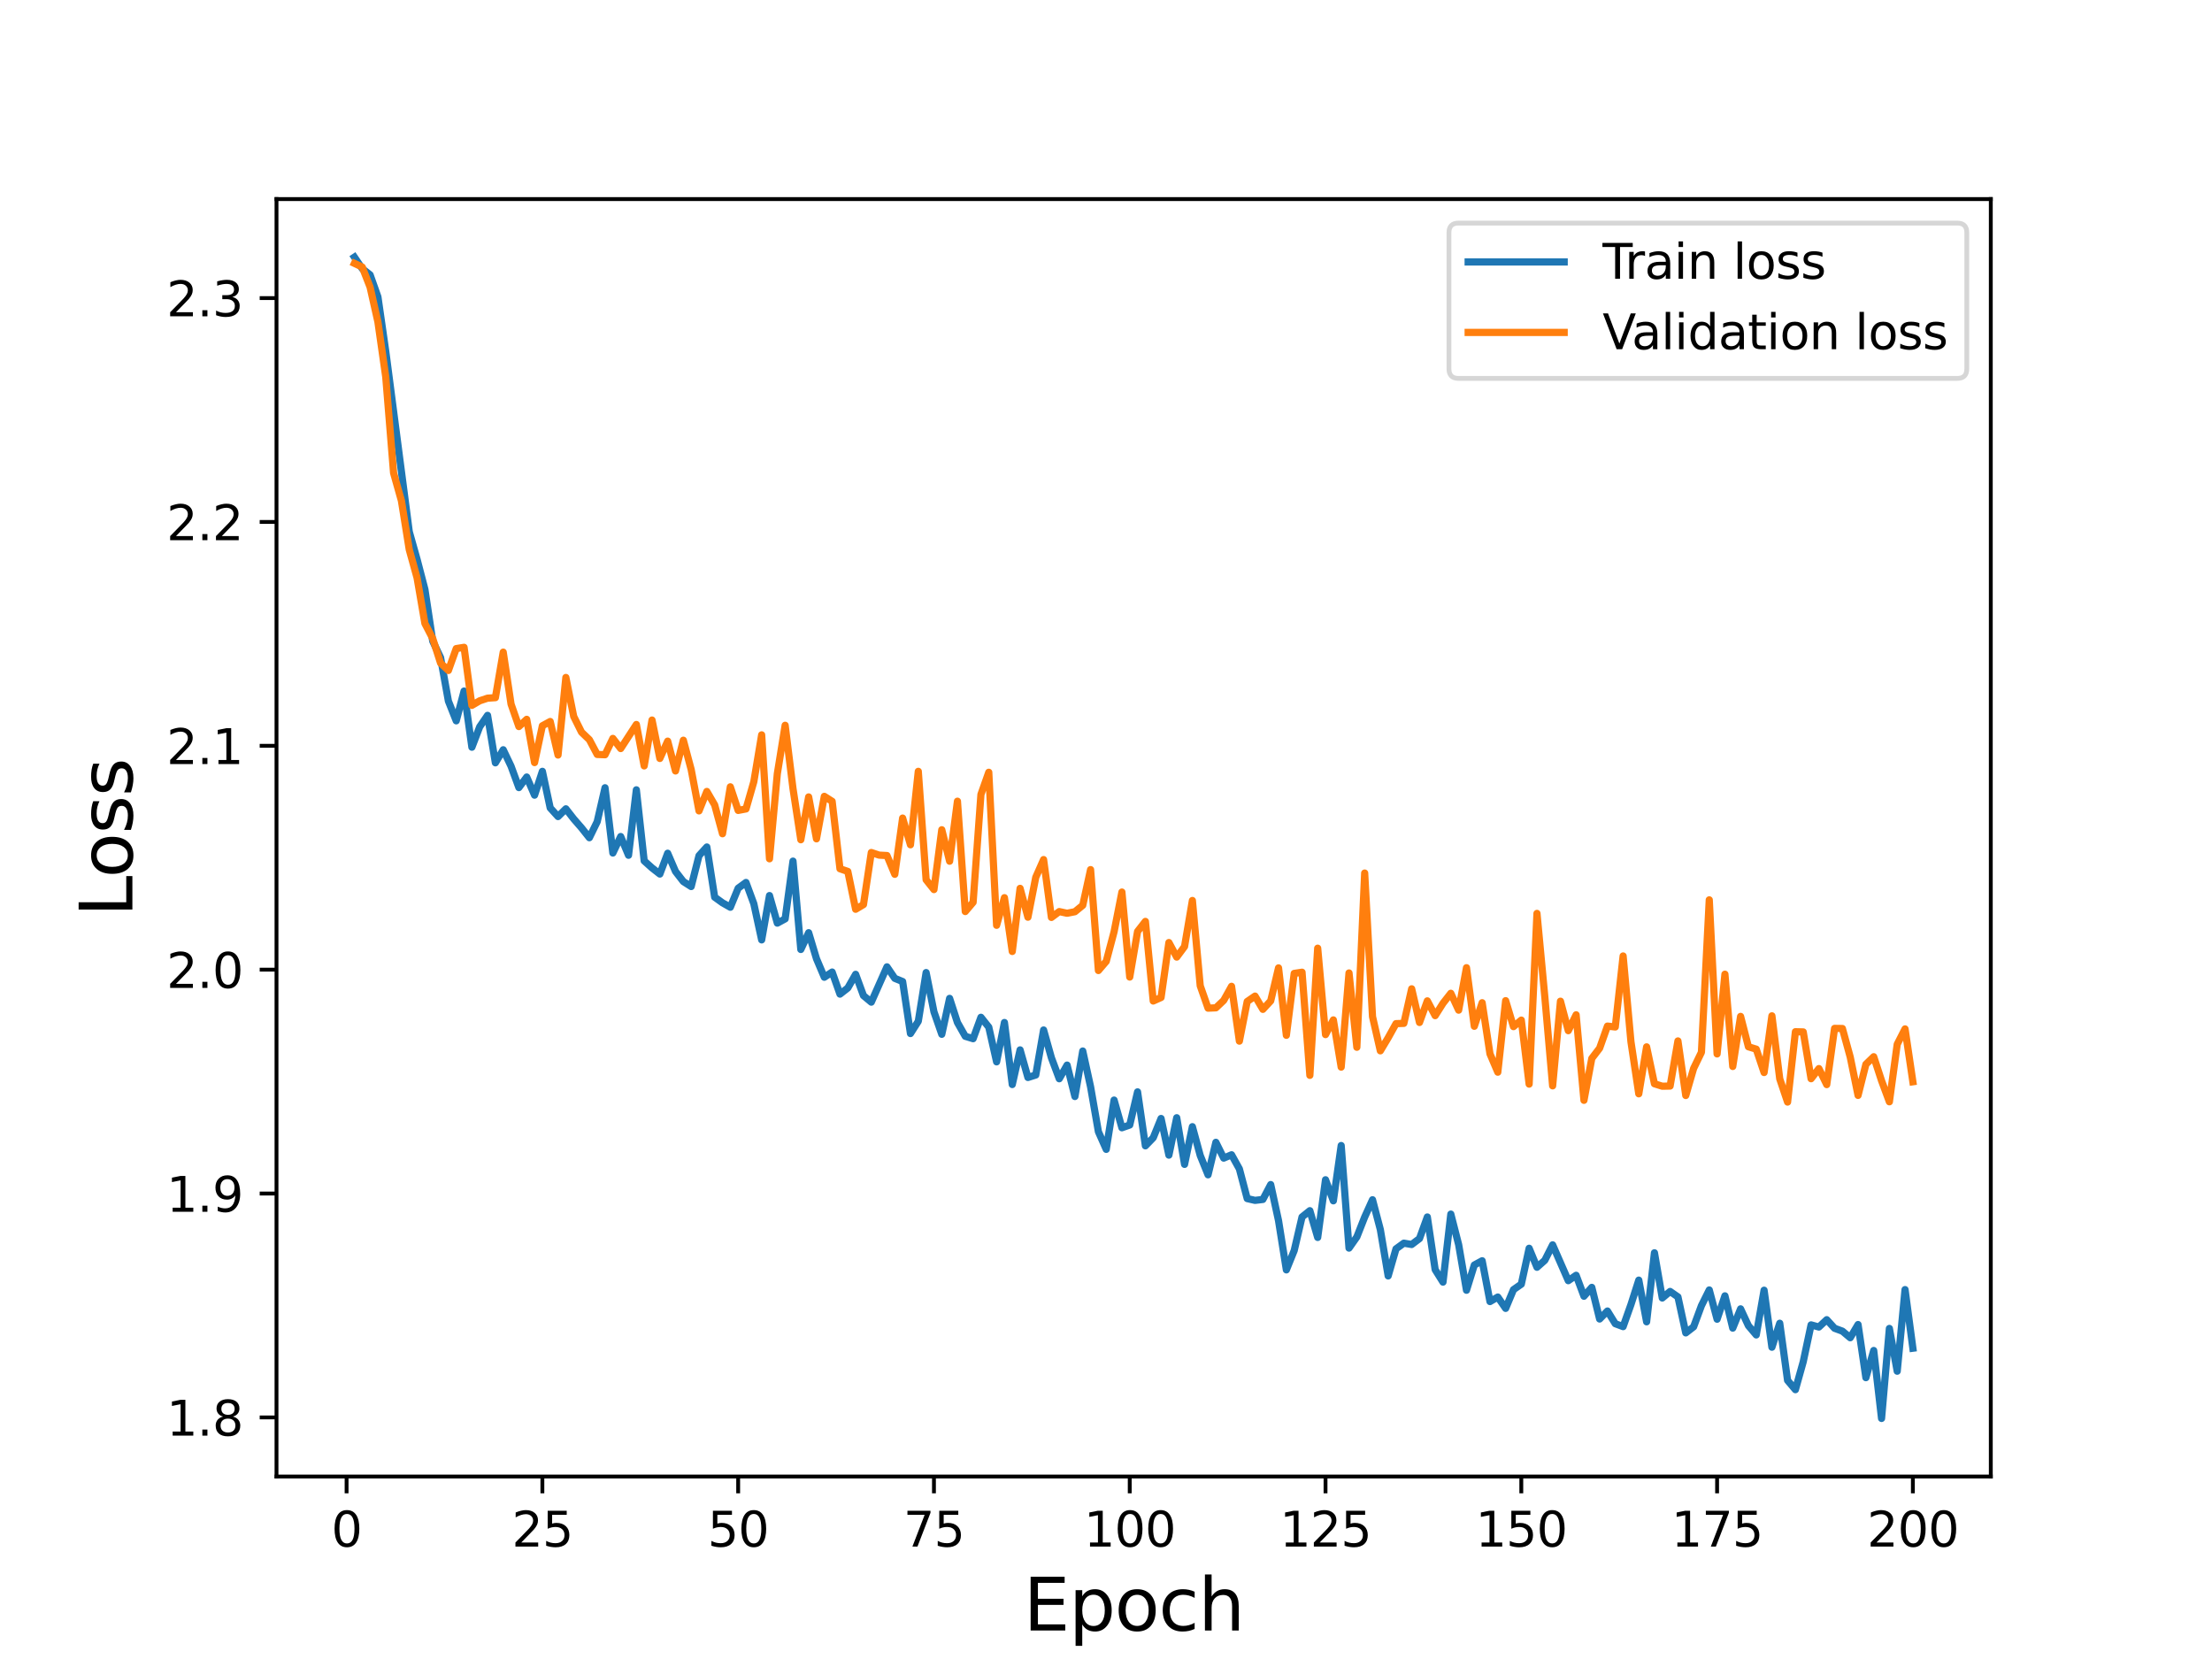 <?xml version="1.0" encoding="utf-8" standalone="no"?>
<!DOCTYPE svg PUBLIC "-//W3C//DTD SVG 1.1//EN"
  "http://www.w3.org/Graphics/SVG/1.1/DTD/svg11.dtd">
<svg height="345.6pt" version="1.1" viewBox="0 0 460.8 345.6" width="460.8pt" xmlns="http://www.w3.org/2000/svg" xmlns:xlink="http://www.w3.org/1999/xlink">
 <defs>
  <style type="text/css">*{stroke-linecap:butt;stroke-linejoin:round;}</style>
 </defs>
 <g id="figure_1">
  <g id="patch_1">
   <path d="M 0 345.6 
L 460.8 345.6 
L 460.8 0 
L 0 0 
z
" style="fill:#ffffff;"/>
  </g>
  <g id="axes_1">
   <g id="patch_2">
    <path d="M 57.6 307.584 
L 414.72 307.584 
L 414.72 41.472 
L 57.6 41.472 
z
" style="fill:#ffffff;"/>
   </g>
   <g id="matplotlib.axis_1">
    <g id="xtick_1">
     <g id="line2d_1">
      <defs>
       <path d="M 0 0 
L 0 3.5 
" id="m3e13f3a7b6" style="stroke:#000000;stroke-width:0.8;"/>
      </defs>
      <g>
       <use style="stroke:#000000;stroke-width:0.8;" x="72.201" xlink:href="#m3e13f3a7b6" y="307.584"/>
      </g>
     </g>
     <g id="text_1">
      <!-- 0 -->
      <g transform="translate(69.02 322.182)scale(0.1 -0.1)">
       <defs>
        <path d="M 2034 4250 
Q 1547 4250 1301 3770 
Q 1056 3291 1056 2328 
Q 1056 1369 1301 889 
Q 1547 409 2034 409 
Q 2525 409 2770 889 
Q 3016 1369 3016 2328 
Q 3016 3291 2770 3770 
Q 2525 4250 2034 4250 
z
M 2034 4750 
Q 2819 4750 3233 4129 
Q 3647 3509 3647 2328 
Q 3647 1150 3233 529 
Q 2819 -91 2034 -91 
Q 1250 -91 836 529 
Q 422 1150 422 2328 
Q 422 3509 836 4129 
Q 1250 4750 2034 4750 
z
" id="DejaVuSans-30" transform="scale(0.016)"/>
       </defs>
       <use xlink:href="#DejaVuSans-30"/>
      </g>
     </g>
    </g>
    <g id="xtick_2">
     <g id="line2d_2">
      <g>
       <use style="stroke:#000000;stroke-width:0.8;" x="112.987" xlink:href="#m3e13f3a7b6" y="307.584"/>
      </g>
     </g>
     <g id="text_2">
      <!-- 25 -->
      <g transform="translate(106.625 322.182)scale(0.1 -0.1)">
       <defs>
        <path d="M 1228 531 
L 3431 531 
L 3431 0 
L 469 0 
L 469 531 
Q 828 903 1448 1529 
Q 2069 2156 2228 2338 
Q 2531 2678 2651 2914 
Q 2772 3150 2772 3378 
Q 2772 3750 2511 3984 
Q 2250 4219 1831 4219 
Q 1534 4219 1204 4116 
Q 875 4013 500 3803 
L 500 4441 
Q 881 4594 1212 4672 
Q 1544 4750 1819 4750 
Q 2544 4750 2975 4387 
Q 3406 4025 3406 3419 
Q 3406 3131 3298 2873 
Q 3191 2616 2906 2266 
Q 2828 2175 2409 1742 
Q 1991 1309 1228 531 
z
" id="DejaVuSans-32" transform="scale(0.016)"/>
        <path d="M 691 4666 
L 3169 4666 
L 3169 4134 
L 1269 4134 
L 1269 2991 
Q 1406 3038 1543 3061 
Q 1681 3084 1819 3084 
Q 2600 3084 3056 2656 
Q 3513 2228 3513 1497 
Q 3513 744 3044 326 
Q 2575 -91 1722 -91 
Q 1428 -91 1123 -41 
Q 819 9 494 109 
L 494 744 
Q 775 591 1075 516 
Q 1375 441 1709 441 
Q 2250 441 2565 725 
Q 2881 1009 2881 1497 
Q 2881 1984 2565 2268 
Q 2250 2553 1709 2553 
Q 1456 2553 1204 2497 
Q 953 2441 691 2322 
L 691 4666 
z
" id="DejaVuSans-35" transform="scale(0.016)"/>
       </defs>
       <use xlink:href="#DejaVuSans-32"/>
       <use x="63.623" xlink:href="#DejaVuSans-35"/>
      </g>
     </g>
    </g>
    <g id="xtick_3">
     <g id="line2d_3">
      <g>
       <use style="stroke:#000000;stroke-width:0.8;" x="153.773" xlink:href="#m3e13f3a7b6" y="307.584"/>
      </g>
     </g>
     <g id="text_3">
      <!-- 50 -->
      <g transform="translate(147.41 322.182)scale(0.1 -0.1)">
       <use xlink:href="#DejaVuSans-35"/>
       <use x="63.623" xlink:href="#DejaVuSans-30"/>
      </g>
     </g>
    </g>
    <g id="xtick_4">
     <g id="line2d_4">
      <g>
       <use style="stroke:#000000;stroke-width:0.8;" x="194.559" xlink:href="#m3e13f3a7b6" y="307.584"/>
      </g>
     </g>
     <g id="text_4">
      <!-- 75 -->
      <g transform="translate(188.196 322.182)scale(0.1 -0.1)">
       <defs>
        <path d="M 525 4666 
L 3525 4666 
L 3525 4397 
L 1831 0 
L 1172 0 
L 2766 4134 
L 525 4134 
L 525 4666 
z
" id="DejaVuSans-37" transform="scale(0.016)"/>
       </defs>
       <use xlink:href="#DejaVuSans-37"/>
       <use x="63.623" xlink:href="#DejaVuSans-35"/>
      </g>
     </g>
    </g>
    <g id="xtick_5">
     <g id="line2d_5">
      <g>
       <use style="stroke:#000000;stroke-width:0.8;" x="235.344" xlink:href="#m3e13f3a7b6" y="307.584"/>
      </g>
     </g>
     <g id="text_5">
      <!-- 100 -->
      <g transform="translate(225.801 322.182)scale(0.1 -0.1)">
       <defs>
        <path d="M 794 531 
L 1825 531 
L 1825 4091 
L 703 3866 
L 703 4441 
L 1819 4666 
L 2450 4666 
L 2450 531 
L 3481 531 
L 3481 0 
L 794 0 
L 794 531 
z
" id="DejaVuSans-31" transform="scale(0.016)"/>
       </defs>
       <use xlink:href="#DejaVuSans-31"/>
       <use x="63.623" xlink:href="#DejaVuSans-30"/>
       <use x="127.246" xlink:href="#DejaVuSans-30"/>
      </g>
     </g>
    </g>
    <g id="xtick_6">
     <g id="line2d_6">
      <g>
       <use style="stroke:#000000;stroke-width:0.8;" x="276.13" xlink:href="#m3e13f3a7b6" y="307.584"/>
      </g>
     </g>
     <g id="text_6">
      <!-- 125 -->
      <g transform="translate(266.586 322.182)scale(0.1 -0.1)">
       <use xlink:href="#DejaVuSans-31"/>
       <use x="63.623" xlink:href="#DejaVuSans-32"/>
       <use x="127.246" xlink:href="#DejaVuSans-35"/>
      </g>
     </g>
    </g>
    <g id="xtick_7">
     <g id="line2d_7">
      <g>
       <use style="stroke:#000000;stroke-width:0.8;" x="316.916" xlink:href="#m3e13f3a7b6" y="307.584"/>
      </g>
     </g>
     <g id="text_7">
      <!-- 150 -->
      <g transform="translate(307.372 322.182)scale(0.1 -0.1)">
       <use xlink:href="#DejaVuSans-31"/>
       <use x="63.623" xlink:href="#DejaVuSans-35"/>
       <use x="127.246" xlink:href="#DejaVuSans-30"/>
      </g>
     </g>
    </g>
    <g id="xtick_8">
     <g id="line2d_8">
      <g>
       <use style="stroke:#000000;stroke-width:0.8;" x="357.702" xlink:href="#m3e13f3a7b6" y="307.584"/>
      </g>
     </g>
     <g id="text_8">
      <!-- 175 -->
      <g transform="translate(348.158 322.182)scale(0.1 -0.1)">
       <use xlink:href="#DejaVuSans-31"/>
       <use x="63.623" xlink:href="#DejaVuSans-37"/>
       <use x="127.246" xlink:href="#DejaVuSans-35"/>
      </g>
     </g>
    </g>
    <g id="xtick_9">
     <g id="line2d_9">
      <g>
       <use style="stroke:#000000;stroke-width:0.8;" x="398.487" xlink:href="#m3e13f3a7b6" y="307.584"/>
      </g>
     </g>
     <g id="text_9">
      <!-- 200 -->
      <g transform="translate(388.944 322.182)scale(0.1 -0.1)">
       <use xlink:href="#DejaVuSans-32"/>
       <use x="63.623" xlink:href="#DejaVuSans-30"/>
       <use x="127.246" xlink:href="#DejaVuSans-30"/>
      </g>
     </g>
    </g>
    <g id="text_10">
     <!-- Epoch -->
     <g transform="translate(213.194 339.66)scale(0.15 -0.15)">
      <defs>
       <path d="M 628 4666 
L 3578 4666 
L 3578 4134 
L 1259 4134 
L 1259 2753 
L 3481 2753 
L 3481 2222 
L 1259 2222 
L 1259 531 
L 3634 531 
L 3634 0 
L 628 0 
L 628 4666 
z
" id="DejaVuSans-45" transform="scale(0.016)"/>
       <path d="M 1159 525 
L 1159 -1331 
L 581 -1331 
L 581 3500 
L 1159 3500 
L 1159 2969 
Q 1341 3281 1617 3432 
Q 1894 3584 2278 3584 
Q 2916 3584 3314 3078 
Q 3713 2572 3713 1747 
Q 3713 922 3314 415 
Q 2916 -91 2278 -91 
Q 1894 -91 1617 61 
Q 1341 213 1159 525 
z
M 3116 1747 
Q 3116 2381 2855 2742 
Q 2594 3103 2138 3103 
Q 1681 3103 1420 2742 
Q 1159 2381 1159 1747 
Q 1159 1113 1420 752 
Q 1681 391 2138 391 
Q 2594 391 2855 752 
Q 3116 1113 3116 1747 
z
" id="DejaVuSans-70" transform="scale(0.016)"/>
       <path d="M 1959 3097 
Q 1497 3097 1228 2736 
Q 959 2375 959 1747 
Q 959 1119 1226 758 
Q 1494 397 1959 397 
Q 2419 397 2687 759 
Q 2956 1122 2956 1747 
Q 2956 2369 2687 2733 
Q 2419 3097 1959 3097 
z
M 1959 3584 
Q 2709 3584 3137 3096 
Q 3566 2609 3566 1747 
Q 3566 888 3137 398 
Q 2709 -91 1959 -91 
Q 1206 -91 779 398 
Q 353 888 353 1747 
Q 353 2609 779 3096 
Q 1206 3584 1959 3584 
z
" id="DejaVuSans-6f" transform="scale(0.016)"/>
       <path d="M 3122 3366 
L 3122 2828 
Q 2878 2963 2633 3030 
Q 2388 3097 2138 3097 
Q 1578 3097 1268 2742 
Q 959 2388 959 1747 
Q 959 1106 1268 751 
Q 1578 397 2138 397 
Q 2388 397 2633 464 
Q 2878 531 3122 666 
L 3122 134 
Q 2881 22 2623 -34 
Q 2366 -91 2075 -91 
Q 1284 -91 818 406 
Q 353 903 353 1747 
Q 353 2603 823 3093 
Q 1294 3584 2113 3584 
Q 2378 3584 2631 3529 
Q 2884 3475 3122 3366 
z
" id="DejaVuSans-63" transform="scale(0.016)"/>
       <path d="M 3513 2113 
L 3513 0 
L 2938 0 
L 2938 2094 
Q 2938 2591 2744 2837 
Q 2550 3084 2163 3084 
Q 1697 3084 1428 2787 
Q 1159 2491 1159 1978 
L 1159 0 
L 581 0 
L 581 4863 
L 1159 4863 
L 1159 2956 
Q 1366 3272 1645 3428 
Q 1925 3584 2291 3584 
Q 2894 3584 3203 3211 
Q 3513 2838 3513 2113 
z
" id="DejaVuSans-68" transform="scale(0.016)"/>
      </defs>
      <use xlink:href="#DejaVuSans-45"/>
      <use x="63.184" xlink:href="#DejaVuSans-70"/>
      <use x="126.66" xlink:href="#DejaVuSans-6f"/>
      <use x="187.842" xlink:href="#DejaVuSans-63"/>
      <use x="242.822" xlink:href="#DejaVuSans-68"/>
     </g>
    </g>
   </g>
   <g id="matplotlib.axis_2">
    <g id="ytick_1">
     <g id="line2d_10">
      <defs>
       <path d="M 0 0 
L -3.5 0 
" id="m251da1a934" style="stroke:#000000;stroke-width:0.8;"/>
      </defs>
      <g>
       <use style="stroke:#000000;stroke-width:0.8;" x="57.6" xlink:href="#m251da1a934" y="295.272"/>
      </g>
     </g>
     <g id="text_11">
      <!-- 1.8 -->
      <g transform="translate(34.697 299.071)scale(0.1 -0.1)">
       <defs>
        <path d="M 684 794 
L 1344 794 
L 1344 0 
L 684 0 
L 684 794 
z
" id="DejaVuSans-2e" transform="scale(0.016)"/>
        <path d="M 2034 2216 
Q 1584 2216 1326 1975 
Q 1069 1734 1069 1313 
Q 1069 891 1326 650 
Q 1584 409 2034 409 
Q 2484 409 2743 651 
Q 3003 894 3003 1313 
Q 3003 1734 2745 1975 
Q 2488 2216 2034 2216 
z
M 1403 2484 
Q 997 2584 770 2862 
Q 544 3141 544 3541 
Q 544 4100 942 4425 
Q 1341 4750 2034 4750 
Q 2731 4750 3128 4425 
Q 3525 4100 3525 3541 
Q 3525 3141 3298 2862 
Q 3072 2584 2669 2484 
Q 3125 2378 3379 2068 
Q 3634 1759 3634 1313 
Q 3634 634 3220 271 
Q 2806 -91 2034 -91 
Q 1263 -91 848 271 
Q 434 634 434 1313 
Q 434 1759 690 2068 
Q 947 2378 1403 2484 
z
M 1172 3481 
Q 1172 3119 1398 2916 
Q 1625 2713 2034 2713 
Q 2441 2713 2670 2916 
Q 2900 3119 2900 3481 
Q 2900 3844 2670 4047 
Q 2441 4250 2034 4250 
Q 1625 4250 1398 4047 
Q 1172 3844 1172 3481 
z
" id="DejaVuSans-38" transform="scale(0.016)"/>
       </defs>
       <use xlink:href="#DejaVuSans-31"/>
       <use x="63.623" xlink:href="#DejaVuSans-2e"/>
       <use x="95.41" xlink:href="#DejaVuSans-38"/>
      </g>
     </g>
    </g>
    <g id="ytick_2">
     <g id="line2d_11">
      <g>
       <use style="stroke:#000000;stroke-width:0.8;" x="57.6" xlink:href="#m251da1a934" y="248.636"/>
      </g>
     </g>
     <g id="text_12">
      <!-- 1.9 -->
      <g transform="translate(34.697 252.435)scale(0.1 -0.1)">
       <defs>
        <path d="M 703 97 
L 703 672 
Q 941 559 1184 500 
Q 1428 441 1663 441 
Q 2288 441 2617 861 
Q 2947 1281 2994 2138 
Q 2813 1869 2534 1725 
Q 2256 1581 1919 1581 
Q 1219 1581 811 2004 
Q 403 2428 403 3163 
Q 403 3881 828 4315 
Q 1253 4750 1959 4750 
Q 2769 4750 3195 4129 
Q 3622 3509 3622 2328 
Q 3622 1225 3098 567 
Q 2575 -91 1691 -91 
Q 1453 -91 1209 -44 
Q 966 3 703 97 
z
M 1959 2075 
Q 2384 2075 2632 2365 
Q 2881 2656 2881 3163 
Q 2881 3666 2632 3958 
Q 2384 4250 1959 4250 
Q 1534 4250 1286 3958 
Q 1038 3666 1038 3163 
Q 1038 2656 1286 2365 
Q 1534 2075 1959 2075 
z
" id="DejaVuSans-39" transform="scale(0.016)"/>
       </defs>
       <use xlink:href="#DejaVuSans-31"/>
       <use x="63.623" xlink:href="#DejaVuSans-2e"/>
       <use x="95.41" xlink:href="#DejaVuSans-39"/>
      </g>
     </g>
    </g>
    <g id="ytick_3">
     <g id="line2d_12">
      <g>
       <use style="stroke:#000000;stroke-width:0.8;" x="57.6" xlink:href="#m251da1a934" y="202.001"/>
      </g>
     </g>
     <g id="text_13">
      <!-- 2.0 -->
      <g transform="translate(34.697 205.8)scale(0.1 -0.1)">
       <use xlink:href="#DejaVuSans-32"/>
       <use x="63.623" xlink:href="#DejaVuSans-2e"/>
       <use x="95.41" xlink:href="#DejaVuSans-30"/>
      </g>
     </g>
    </g>
    <g id="ytick_4">
     <g id="line2d_13">
      <g>
       <use style="stroke:#000000;stroke-width:0.8;" x="57.6" xlink:href="#m251da1a934" y="155.365"/>
      </g>
     </g>
     <g id="text_14">
      <!-- 2.1 -->
      <g transform="translate(34.697 159.164)scale(0.1 -0.1)">
       <use xlink:href="#DejaVuSans-32"/>
       <use x="63.623" xlink:href="#DejaVuSans-2e"/>
       <use x="95.41" xlink:href="#DejaVuSans-31"/>
      </g>
     </g>
    </g>
    <g id="ytick_5">
     <g id="line2d_14">
      <g>
       <use style="stroke:#000000;stroke-width:0.8;" x="57.6" xlink:href="#m251da1a934" y="108.729"/>
      </g>
     </g>
     <g id="text_15">
      <!-- 2.2 -->
      <g transform="translate(34.697 112.528)scale(0.1 -0.1)">
       <use xlink:href="#DejaVuSans-32"/>
       <use x="63.623" xlink:href="#DejaVuSans-2e"/>
       <use x="95.41" xlink:href="#DejaVuSans-32"/>
      </g>
     </g>
    </g>
    <g id="ytick_6">
     <g id="line2d_15">
      <g>
       <use style="stroke:#000000;stroke-width:0.8;" x="57.6" xlink:href="#m251da1a934" y="62.093"/>
      </g>
     </g>
     <g id="text_16">
      <!-- 2.3 -->
      <g transform="translate(34.697 65.893)scale(0.1 -0.1)">
       <defs>
        <path d="M 2597 2516 
Q 3050 2419 3304 2112 
Q 3559 1806 3559 1356 
Q 3559 666 3084 287 
Q 2609 -91 1734 -91 
Q 1441 -91 1130 -33 
Q 819 25 488 141 
L 488 750 
Q 750 597 1062 519 
Q 1375 441 1716 441 
Q 2309 441 2620 675 
Q 2931 909 2931 1356 
Q 2931 1769 2642 2001 
Q 2353 2234 1838 2234 
L 1294 2234 
L 1294 2753 
L 1863 2753 
Q 2328 2753 2575 2939 
Q 2822 3125 2822 3475 
Q 2822 3834 2567 4026 
Q 2313 4219 1838 4219 
Q 1578 4219 1281 4162 
Q 984 4106 628 3988 
L 628 4550 
Q 988 4650 1302 4700 
Q 1616 4750 1894 4750 
Q 2613 4750 3031 4423 
Q 3450 4097 3450 3541 
Q 3450 3153 3228 2886 
Q 3006 2619 2597 2516 
z
" id="DejaVuSans-33" transform="scale(0.016)"/>
       </defs>
       <use xlink:href="#DejaVuSans-32"/>
       <use x="63.623" xlink:href="#DejaVuSans-2e"/>
       <use x="95.41" xlink:href="#DejaVuSans-33"/>
      </g>
     </g>
    </g>
    <g id="text_17">
     <!-- Loss -->
     <g transform="translate(27.577 190.979)rotate(-90)scale(0.15 -0.15)">
      <defs>
       <path d="M 628 4666 
L 1259 4666 
L 1259 531 
L 3531 531 
L 3531 0 
L 628 0 
L 628 4666 
z
" id="DejaVuSans-4c" transform="scale(0.016)"/>
       <path d="M 2834 3397 
L 2834 2853 
Q 2591 2978 2328 3040 
Q 2066 3103 1784 3103 
Q 1356 3103 1142 2972 
Q 928 2841 928 2578 
Q 928 2378 1081 2264 
Q 1234 2150 1697 2047 
L 1894 2003 
Q 2506 1872 2764 1633 
Q 3022 1394 3022 966 
Q 3022 478 2636 193 
Q 2250 -91 1575 -91 
Q 1294 -91 989 -36 
Q 684 19 347 128 
L 347 722 
Q 666 556 975 473 
Q 1284 391 1588 391 
Q 1994 391 2212 530 
Q 2431 669 2431 922 
Q 2431 1156 2273 1281 
Q 2116 1406 1581 1522 
L 1381 1569 
Q 847 1681 609 1914 
Q 372 2147 372 2553 
Q 372 3047 722 3315 
Q 1072 3584 1716 3584 
Q 2034 3584 2315 3537 
Q 2597 3491 2834 3397 
z
" id="DejaVuSans-73" transform="scale(0.016)"/>
      </defs>
      <use xlink:href="#DejaVuSans-4c"/>
      <use x="53.963" xlink:href="#DejaVuSans-6f"/>
      <use x="115.145" xlink:href="#DejaVuSans-73"/>
      <use x="167.244" xlink:href="#DejaVuSans-73"/>
     </g>
    </g>
   </g>
   <g id="line2d_16">
    <path clip-path="url(#pa47293ecd7)" d="M 73.833 53.568 
L 75.464 55.977 
L 77.096 57.253 
L 78.727 61.845 
L 80.358 73.173 
L 85.253 110.753 
L 86.884 116.526 
L 88.516 122.784 
L 90.147 133.569 
L 91.778 136.994 
L 93.41 146.05 
L 95.041 150.163 
L 96.673 143.962 
L 98.304 155.659 
L 99.936 151.395 
L 101.567 149.022 
L 103.198 158.908 
L 104.83 156.189 
L 106.461 159.619 
L 108.093 164.07 
L 109.724 161.868 
L 111.356 165.645 
L 112.987 160.682 
L 114.618 168.304 
L 116.25 170.102 
L 117.881 168.494 
L 119.513 170.585 
L 121.144 172.459 
L 122.776 174.513 
L 124.407 171.172 
L 126.038 164.103 
L 127.67 177.698 
L 129.301 174.264 
L 130.933 178.168 
L 132.564 164.534 
L 134.196 179.338 
L 135.827 180.802 
L 137.458 182.081 
L 139.09 177.746 
L 140.721 181.536 
L 142.353 183.643 
L 143.984 184.686 
L 145.616 178.246 
L 147.247 176.445 
L 148.879 186.899 
L 150.51 188.073 
L 152.141 188.997 
L 153.773 185.031 
L 155.404 183.835 
L 157.036 188.268 
L 158.667 195.795 
L 160.299 186.561 
L 161.93 192.304 
L 163.561 191.418 
L 165.193 179.386 
L 166.824 197.794 
L 168.456 194.299 
L 170.087 199.719 
L 171.719 203.578 
L 173.35 202.496 
L 174.981 207.093 
L 176.613 205.815 
L 178.244 202.968 
L 179.876 207.406 
L 181.507 208.765 
L 184.77 201.41 
L 186.401 203.806 
L 188.033 204.473 
L 189.664 215.307 
L 191.296 212.746 
L 192.927 202.604 
L 194.559 210.784 
L 196.19 215.462 
L 197.821 207.98 
L 199.453 213.007 
L 201.084 215.879 
L 202.716 216.378 
L 204.347 211.92 
L 205.979 213.972 
L 207.61 221.201 
L 209.241 213.005 
L 210.873 225.927 
L 212.504 218.71 
L 214.136 224.459 
L 215.767 223.942 
L 217.399 214.566 
L 219.03 220.36 
L 220.661 224.724 
L 222.293 221.878 
L 223.924 228.423 
L 225.556 218.948 
L 227.187 226.401 
L 228.819 235.76 
L 230.45 239.43 
L 232.081 229.165 
L 233.713 234.934 
L 235.344 234.358 
L 236.976 227.457 
L 238.607 238.699 
L 240.239 237.011 
L 241.87 233 
L 243.501 240.635 
L 245.133 232.845 
L 246.764 242.56 
L 248.396 234.707 
L 250.027 240.705 
L 251.659 244.736 
L 253.29 237.966 
L 254.921 241.256 
L 256.553 240.561 
L 258.184 243.502 
L 259.816 249.689 
L 261.447 250.059 
L 263.079 249.865 
L 264.71 246.768 
L 266.341 254.283 
L 267.973 264.539 
L 269.604 260.513 
L 271.236 253.518 
L 272.867 252.207 
L 274.499 257.782 
L 276.13 245.765 
L 277.761 250.153 
L 279.393 238.634 
L 281.024 260.002 
L 282.656 257.677 
L 284.287 253.535 
L 285.919 249.93 
L 287.55 256.145 
L 289.181 265.802 
L 290.813 260.16 
L 292.444 258.974 
L 294.076 259.252 
L 295.707 258.018 
L 297.339 253.516 
L 298.97 264.485 
L 300.601 267.089 
L 302.233 252.919 
L 303.864 259.286 
L 305.496 268.784 
L 307.127 263.527 
L 308.759 262.639 
L 310.39 271.14 
L 312.021 270.197 
L 313.653 272.56 
L 315.284 268.657 
L 316.916 267.516 
L 318.547 260.039 
L 320.179 263.993 
L 321.81 262.55 
L 323.441 259.326 
L 326.704 266.791 
L 328.336 265.665 
L 329.967 270.032 
L 331.599 268.181 
L 333.23 274.772 
L 334.862 273.109 
L 336.493 275.752 
L 338.124 276.362 
L 339.756 271.762 
L 341.387 266.676 
L 343.019 275.359 
L 344.65 260.98 
L 346.282 270.398 
L 347.913 269.033 
L 349.544 270.169 
L 351.176 277.667 
L 352.807 276.403 
L 354.439 271.994 
L 356.07 268.72 
L 357.702 274.816 
L 359.333 269.947 
L 360.964 276.671 
L 362.596 272.66 
L 364.227 276.165 
L 365.859 278.089 
L 367.49 268.775 
L 369.122 280.652 
L 370.753 275.658 
L 372.384 287.561 
L 374.016 289.493 
L 375.647 283.667 
L 377.279 275.998 
L 378.91 276.444 
L 380.542 274.916 
L 382.173 276.704 
L 383.804 277.302 
L 385.436 278.677 
L 387.067 275.928 
L 388.699 286.993 
L 390.33 281.333 
L 391.962 295.488 
L 393.593 276.738 
L 395.224 285.65 
L 396.856 268.646 
L 398.487 280.859 
L 398.487 280.859 
" style="fill:none;stroke:#1f77b4;stroke-linecap:square;stroke-width:1.5;"/>
   </g>
   <g id="line2d_17">
    <path clip-path="url(#pa47293ecd7)" d="M 73.833 54.862 
L 75.464 55.635 
L 77.096 59.815 
L 78.727 67.07 
L 80.358 78.519 
L 81.99 98.527 
L 83.621 104.311 
L 85.253 114.49 
L 86.884 120.377 
L 88.516 129.881 
L 90.147 133.027 
L 91.778 138.132 
L 93.41 139.67 
L 95.041 135.112 
L 96.673 134.848 
L 98.304 146.942 
L 99.936 145.987 
L 101.567 145.443 
L 103.198 145.337 
L 104.83 135.853 
L 106.461 146.674 
L 108.093 151.356 
L 109.724 149.85 
L 111.356 158.86 
L 112.987 151.191 
L 114.618 150.302 
L 116.25 157.288 
L 117.881 141.13 
L 119.513 149.25 
L 121.144 152.527 
L 122.776 154.093 
L 124.407 157.166 
L 126.038 157.225 
L 127.67 153.826 
L 129.301 155.939 
L 132.564 150.924 
L 134.196 159.551 
L 135.827 149.998 
L 137.458 158 
L 139.09 154.392 
L 140.721 160.605 
L 142.353 154.202 
L 143.984 160.303 
L 145.616 168.924 
L 147.247 164.873 
L 148.879 167.681 
L 150.51 173.683 
L 152.141 163.91 
L 153.773 168.825 
L 155.404 168.516 
L 157.036 162.838 
L 158.667 153.083 
L 160.299 178.903 
L 161.93 161.181 
L 163.561 151.089 
L 165.193 164.277 
L 166.824 174.936 
L 168.456 166.014 
L 170.087 174.745 
L 171.719 165.893 
L 173.35 166.93 
L 174.981 180.974 
L 176.613 181.532 
L 178.244 189.416 
L 179.876 188.44 
L 181.507 177.593 
L 183.139 178.139 
L 184.77 178.221 
L 186.401 182.132 
L 188.033 170.421 
L 189.664 175.986 
L 191.296 160.683 
L 192.927 183.27 
L 194.559 185.314 
L 196.19 172.852 
L 197.821 179.407 
L 199.453 166.904 
L 201.084 189.89 
L 202.716 187.968 
L 204.347 165.498 
L 205.979 160.878 
L 207.61 192.757 
L 209.241 187.002 
L 210.873 198.209 
L 212.504 185.061 
L 214.136 191.073 
L 215.767 182.762 
L 217.399 179.064 
L 219.03 191.115 
L 220.661 189.899 
L 222.293 190.249 
L 223.924 189.928 
L 225.556 188.594 
L 227.187 181.153 
L 228.819 202.179 
L 230.45 200.268 
L 232.081 194.11 
L 233.713 185.831 
L 235.344 203.54 
L 236.976 194.037 
L 238.607 191.946 
L 240.239 208.529 
L 241.87 207.796 
L 243.501 196.35 
L 245.133 199.379 
L 246.764 197.179 
L 248.396 187.588 
L 250.027 205.355 
L 251.659 210.018 
L 253.29 209.949 
L 254.921 208.402 
L 256.553 205.468 
L 258.184 216.886 
L 259.816 208.629 
L 261.447 207.505 
L 263.079 210.267 
L 264.71 208.502 
L 266.341 201.628 
L 267.973 215.673 
L 269.604 202.78 
L 271.236 202.53 
L 272.867 224.014 
L 274.499 197.527 
L 276.13 215.527 
L 277.761 212.465 
L 279.393 222.301 
L 281.024 202.687 
L 282.656 218.167 
L 284.287 181.872 
L 285.919 211.782 
L 287.55 218.907 
L 289.181 216.184 
L 290.813 213.243 
L 292.444 213.188 
L 294.076 205.986 
L 295.707 212.999 
L 297.339 208.498 
L 298.97 211.579 
L 300.601 209.004 
L 302.233 206.919 
L 303.864 210.435 
L 305.496 201.589 
L 307.127 213.793 
L 308.759 208.885 
L 310.39 219.541 
L 312.021 223.356 
L 313.653 208.457 
L 315.284 213.868 
L 316.916 212.506 
L 318.547 225.839 
L 320.179 190.281 
L 321.81 207.612 
L 323.441 226.204 
L 325.073 208.567 
L 326.704 214.71 
L 328.336 211.405 
L 329.967 229.217 
L 331.599 220.49 
L 333.23 218.362 
L 334.862 213.752 
L 336.493 213.94 
L 338.124 199.145 
L 339.756 217.012 
L 341.387 227.861 
L 343.019 218.081 
L 344.65 225.769 
L 346.282 226.279 
L 347.913 226.245 
L 349.544 216.846 
L 351.176 228.213 
L 352.807 222.578 
L 354.439 219.202 
L 356.07 187.454 
L 357.702 219.552 
L 359.333 202.945 
L 360.964 222.165 
L 362.596 211.736 
L 364.227 218.063 
L 365.859 218.558 
L 367.49 223.427 
L 369.122 211.615 
L 370.753 224.744 
L 372.384 229.579 
L 374.016 214.927 
L 375.647 214.968 
L 377.279 224.719 
L 378.91 222.604 
L 380.542 225.944 
L 382.173 214.23 
L 383.804 214.254 
L 385.436 220.202 
L 387.067 228.192 
L 388.699 221.713 
L 390.33 220.134 
L 391.962 225.133 
L 393.593 229.524 
L 395.224 217.544 
L 396.856 214.34 
L 398.487 225.351 
L 398.487 225.351 
" style="fill:none;stroke:#ff7f0e;stroke-linecap:square;stroke-width:1.5;"/>
   </g>
   <g id="patch_3">
    <path d="M 57.6 307.584 
L 57.6 41.472 
" style="fill:none;stroke:#000000;stroke-linecap:square;stroke-linejoin:miter;stroke-width:0.8;"/>
   </g>
   <g id="patch_4">
    <path d="M 414.72 307.584 
L 414.72 41.472 
" style="fill:none;stroke:#000000;stroke-linecap:square;stroke-linejoin:miter;stroke-width:0.8;"/>
   </g>
   <g id="patch_5">
    <path d="M 57.6 307.584 
L 414.72 307.584 
" style="fill:none;stroke:#000000;stroke-linecap:square;stroke-linejoin:miter;stroke-width:0.8;"/>
   </g>
   <g id="patch_6">
    <path d="M 57.6 41.472 
L 414.72 41.472 
" style="fill:none;stroke:#000000;stroke-linecap:square;stroke-linejoin:miter;stroke-width:0.8;"/>
   </g>
   <g id="legend_1">
    <g id="patch_7">
     <path d="M 303.845 78.828 
L 407.72 78.828 
Q 409.72 78.828 409.72 76.828 
L 409.72 48.472 
Q 409.72 46.472 407.72 46.472 
L 303.845 46.472 
Q 301.845 46.472 301.845 48.472 
L 301.845 76.828 
Q 301.845 78.828 303.845 78.828 
z
" style="fill:#ffffff;opacity:0.8;stroke:#cccccc;stroke-linejoin:miter;"/>
    </g>
    <g id="line2d_18">
     <path d="M 305.845 54.57 
L 325.845 54.57 
" style="fill:none;stroke:#1f77b4;stroke-linecap:square;stroke-width:1.5;"/>
    </g>
    <g id="line2d_19"/>
    <g id="text_18">
     <!-- Train loss -->
     <g transform="translate(333.845 58.07)scale(0.1 -0.1)">
      <defs>
       <path d="M -19 4666 
L 3928 4666 
L 3928 4134 
L 2272 4134 
L 2272 0 
L 1638 0 
L 1638 4134 
L -19 4134 
L -19 4666 
z
" id="DejaVuSans-54" transform="scale(0.016)"/>
       <path d="M 2631 2963 
Q 2534 3019 2420 3045 
Q 2306 3072 2169 3072 
Q 1681 3072 1420 2755 
Q 1159 2438 1159 1844 
L 1159 0 
L 581 0 
L 581 3500 
L 1159 3500 
L 1159 2956 
Q 1341 3275 1631 3429 
Q 1922 3584 2338 3584 
Q 2397 3584 2469 3576 
Q 2541 3569 2628 3553 
L 2631 2963 
z
" id="DejaVuSans-72" transform="scale(0.016)"/>
       <path d="M 2194 1759 
Q 1497 1759 1228 1600 
Q 959 1441 959 1056 
Q 959 750 1161 570 
Q 1363 391 1709 391 
Q 2188 391 2477 730 
Q 2766 1069 2766 1631 
L 2766 1759 
L 2194 1759 
z
M 3341 1997 
L 3341 0 
L 2766 0 
L 2766 531 
Q 2569 213 2275 61 
Q 1981 -91 1556 -91 
Q 1019 -91 701 211 
Q 384 513 384 1019 
Q 384 1609 779 1909 
Q 1175 2209 1959 2209 
L 2766 2209 
L 2766 2266 
Q 2766 2663 2505 2880 
Q 2244 3097 1772 3097 
Q 1472 3097 1187 3025 
Q 903 2953 641 2809 
L 641 3341 
Q 956 3463 1253 3523 
Q 1550 3584 1831 3584 
Q 2591 3584 2966 3190 
Q 3341 2797 3341 1997 
z
" id="DejaVuSans-61" transform="scale(0.016)"/>
       <path d="M 603 3500 
L 1178 3500 
L 1178 0 
L 603 0 
L 603 3500 
z
M 603 4863 
L 1178 4863 
L 1178 4134 
L 603 4134 
L 603 4863 
z
" id="DejaVuSans-69" transform="scale(0.016)"/>
       <path d="M 3513 2113 
L 3513 0 
L 2938 0 
L 2938 2094 
Q 2938 2591 2744 2837 
Q 2550 3084 2163 3084 
Q 1697 3084 1428 2787 
Q 1159 2491 1159 1978 
L 1159 0 
L 581 0 
L 581 3500 
L 1159 3500 
L 1159 2956 
Q 1366 3272 1645 3428 
Q 1925 3584 2291 3584 
Q 2894 3584 3203 3211 
Q 3513 2838 3513 2113 
z
" id="DejaVuSans-6e" transform="scale(0.016)"/>
       <path id="DejaVuSans-20" transform="scale(0.016)"/>
       <path d="M 603 4863 
L 1178 4863 
L 1178 0 
L 603 0 
L 603 4863 
z
" id="DejaVuSans-6c" transform="scale(0.016)"/>
      </defs>
      <use xlink:href="#DejaVuSans-54"/>
      <use x="46.334" xlink:href="#DejaVuSans-72"/>
      <use x="87.447" xlink:href="#DejaVuSans-61"/>
      <use x="148.727" xlink:href="#DejaVuSans-69"/>
      <use x="176.51" xlink:href="#DejaVuSans-6e"/>
      <use x="239.889" xlink:href="#DejaVuSans-20"/>
      <use x="271.676" xlink:href="#DejaVuSans-6c"/>
      <use x="299.459" xlink:href="#DejaVuSans-6f"/>
      <use x="360.641" xlink:href="#DejaVuSans-73"/>
      <use x="412.74" xlink:href="#DejaVuSans-73"/>
     </g>
    </g>
    <g id="line2d_20">
     <path d="M 305.845 69.249 
L 325.845 69.249 
" style="fill:none;stroke:#ff7f0e;stroke-linecap:square;stroke-width:1.5;"/>
    </g>
    <g id="line2d_21"/>
    <g id="text_19">
     <!-- Validation loss -->
     <g transform="translate(333.845 72.749)scale(0.1 -0.1)">
      <defs>
       <path d="M 1831 0 
L 50 4666 
L 709 4666 
L 2188 738 
L 3669 4666 
L 4325 4666 
L 2547 0 
L 1831 0 
z
" id="DejaVuSans-56" transform="scale(0.016)"/>
       <path d="M 2906 2969 
L 2906 4863 
L 3481 4863 
L 3481 0 
L 2906 0 
L 2906 525 
Q 2725 213 2448 61 
Q 2172 -91 1784 -91 
Q 1150 -91 751 415 
Q 353 922 353 1747 
Q 353 2572 751 3078 
Q 1150 3584 1784 3584 
Q 2172 3584 2448 3432 
Q 2725 3281 2906 2969 
z
M 947 1747 
Q 947 1113 1208 752 
Q 1469 391 1925 391 
Q 2381 391 2643 752 
Q 2906 1113 2906 1747 
Q 2906 2381 2643 2742 
Q 2381 3103 1925 3103 
Q 1469 3103 1208 2742 
Q 947 2381 947 1747 
z
" id="DejaVuSans-64" transform="scale(0.016)"/>
       <path d="M 1172 4494 
L 1172 3500 
L 2356 3500 
L 2356 3053 
L 1172 3053 
L 1172 1153 
Q 1172 725 1289 603 
Q 1406 481 1766 481 
L 2356 481 
L 2356 0 
L 1766 0 
Q 1100 0 847 248 
Q 594 497 594 1153 
L 594 3053 
L 172 3053 
L 172 3500 
L 594 3500 
L 594 4494 
L 1172 4494 
z
" id="DejaVuSans-74" transform="scale(0.016)"/>
      </defs>
      <use xlink:href="#DejaVuSans-56"/>
      <use x="60.658" xlink:href="#DejaVuSans-61"/>
      <use x="121.938" xlink:href="#DejaVuSans-6c"/>
      <use x="149.721" xlink:href="#DejaVuSans-69"/>
      <use x="177.504" xlink:href="#DejaVuSans-64"/>
      <use x="240.98" xlink:href="#DejaVuSans-61"/>
      <use x="302.26" xlink:href="#DejaVuSans-74"/>
      <use x="341.469" xlink:href="#DejaVuSans-69"/>
      <use x="369.252" xlink:href="#DejaVuSans-6f"/>
      <use x="430.434" xlink:href="#DejaVuSans-6e"/>
      <use x="493.812" xlink:href="#DejaVuSans-20"/>
      <use x="525.6" xlink:href="#DejaVuSans-6c"/>
      <use x="553.383" xlink:href="#DejaVuSans-6f"/>
      <use x="614.564" xlink:href="#DejaVuSans-73"/>
      <use x="666.664" xlink:href="#DejaVuSans-73"/>
     </g>
    </g>
   </g>
  </g>
 </g>
 <defs>
  <clipPath id="pa47293ecd7">
   <rect height="266.112" width="357.12" x="57.6" y="41.472"/>
  </clipPath>
 </defs>
</svg>
